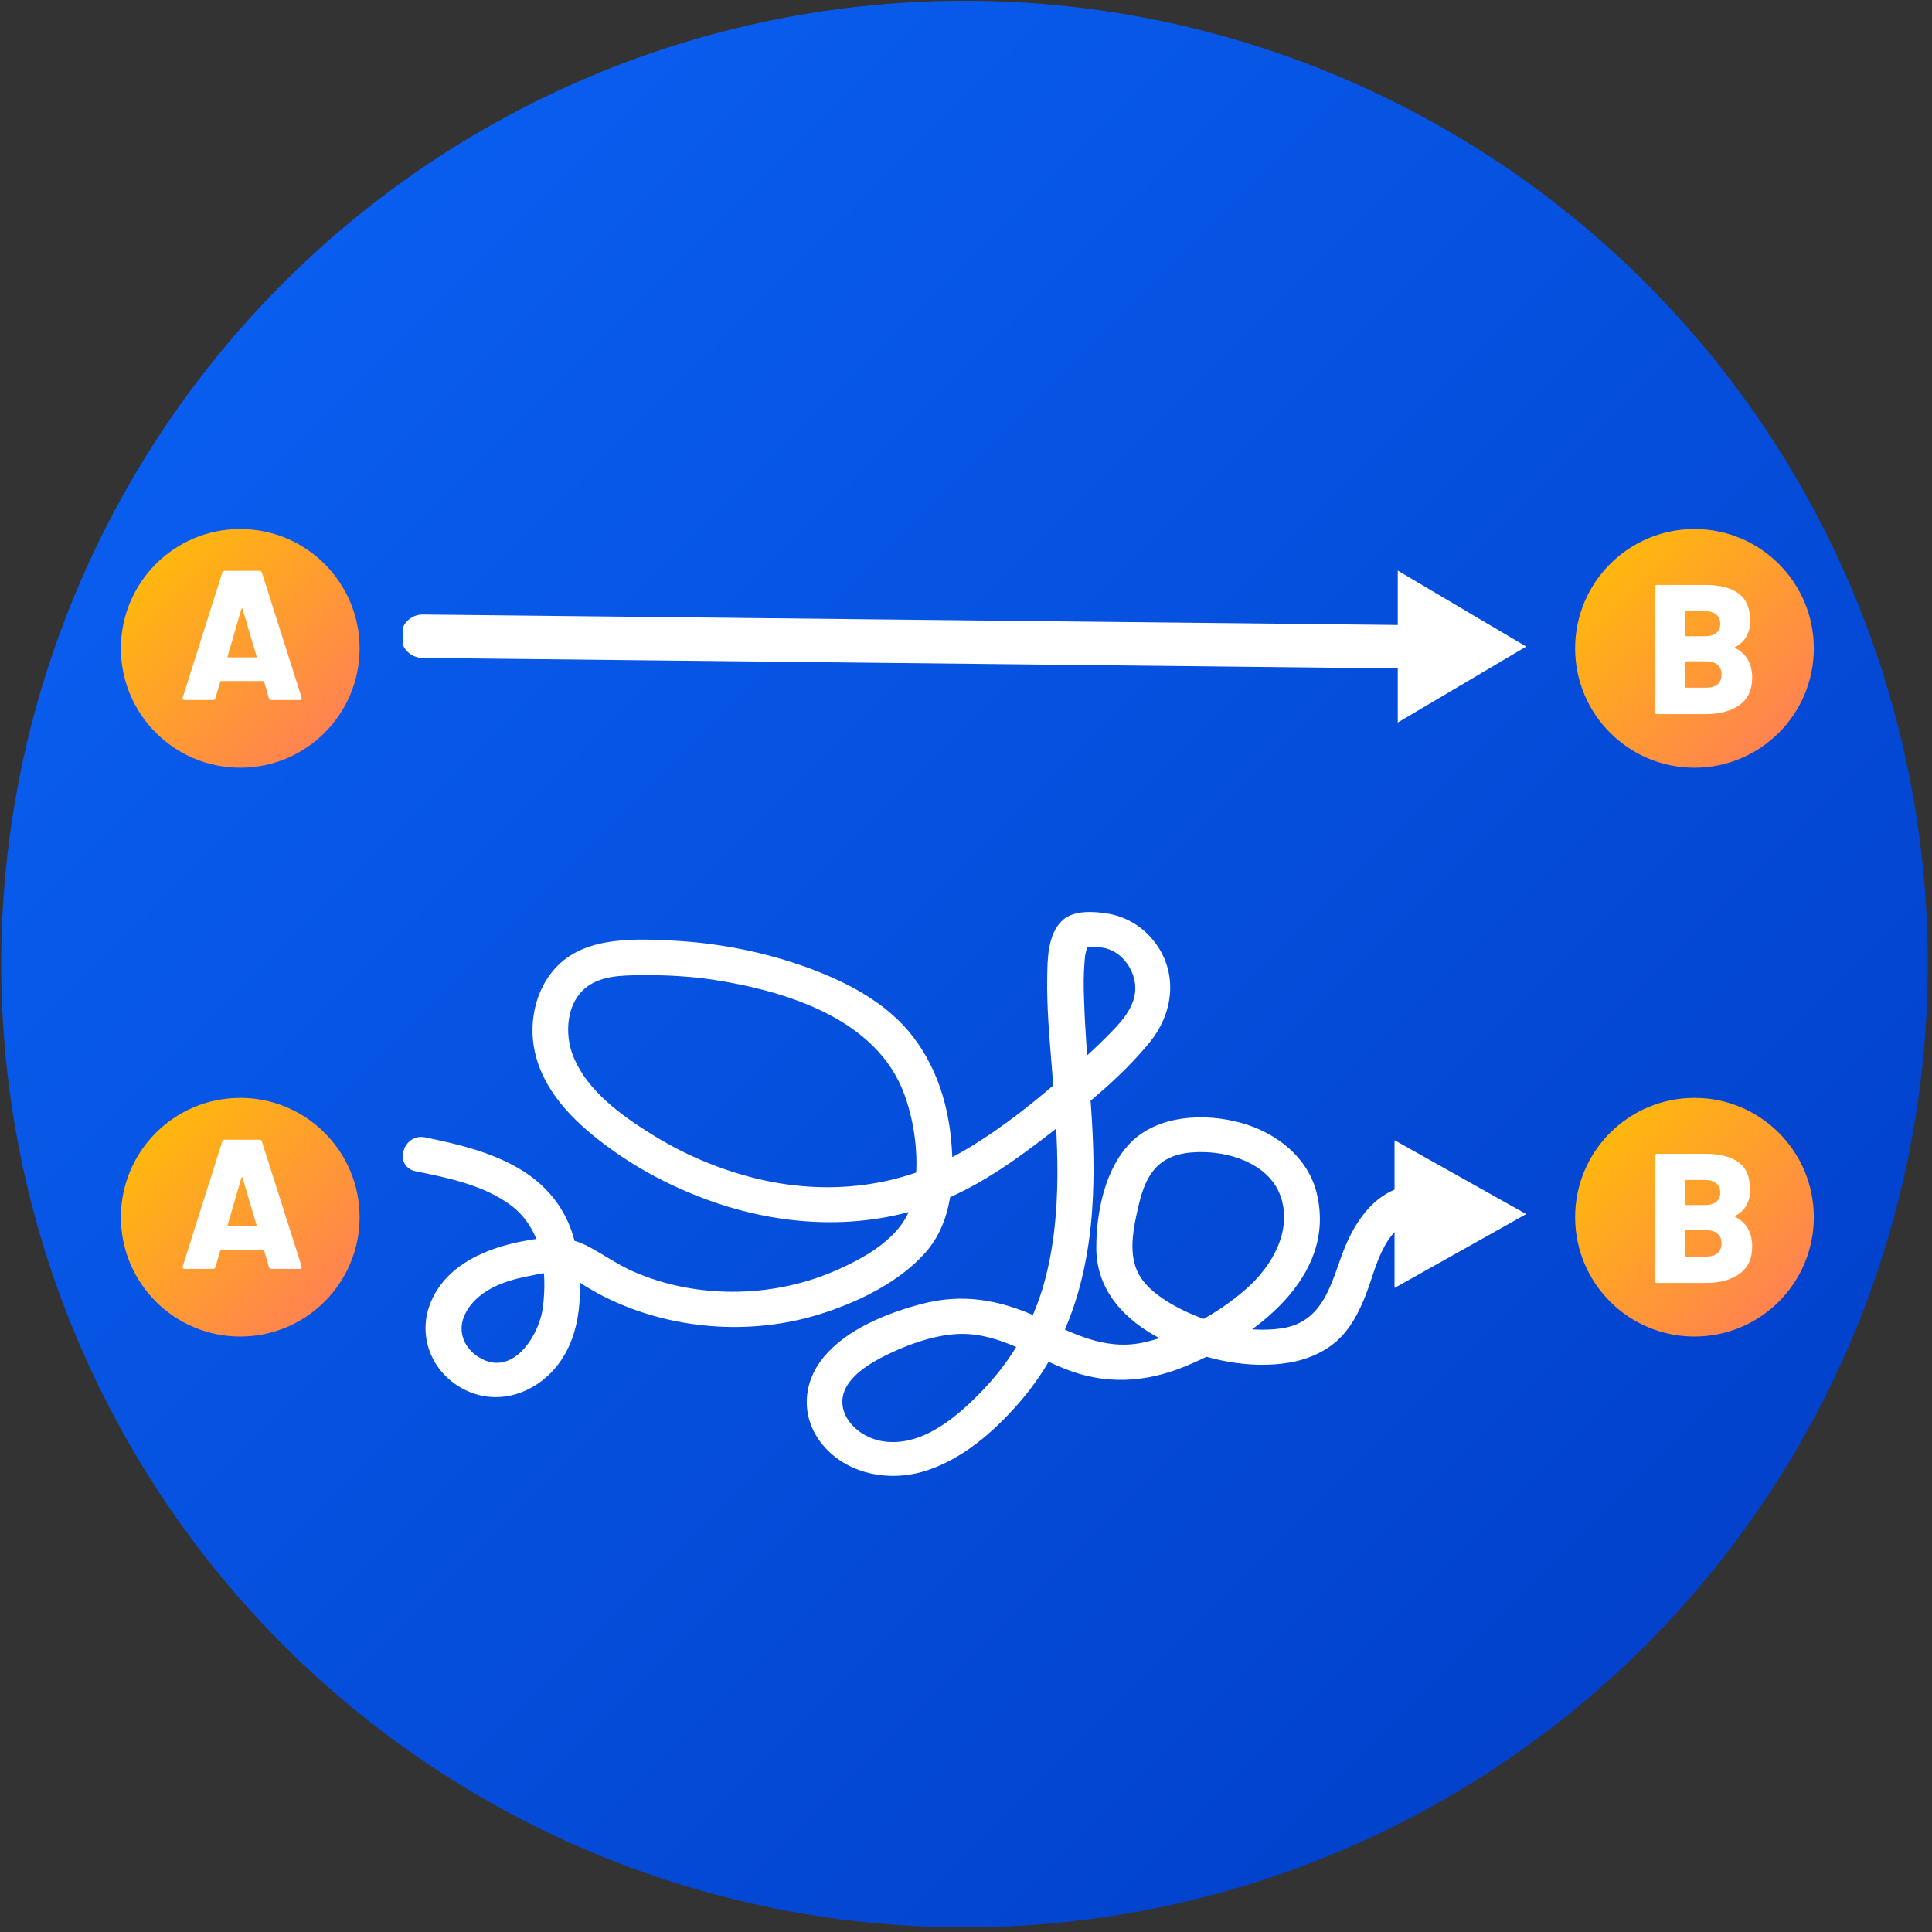 <svg width="356" height="356" viewBox="0 0 356 356" fill="none" xmlns="http://www.w3.org/2000/svg">
<rect x="0" y="0" width="356" height="356" fill="#333333" stroke="none"/>
<circle cx="177.727" cy="177.638" r="177.5" fill="url(#paint0_linear)"/>
<g clip-path="url(#clip0)">
<path d="M76.622 215.829C82.566 217.035 89.085 218.371 94.053 222.033C99.952 226.384 100.884 234.182 100.041 240.86C99.376 246.159 94.275 254.258 87.888 249.864C85.582 248.27 84.473 245.599 85.36 242.971C86.424 239.869 89.352 237.715 92.368 236.551C94.053 235.862 95.872 235.431 97.69 235.087C99.597 234.699 101.771 234.139 103.722 234.699C105.23 235.13 106.561 236.164 107.847 236.982C109.355 237.887 110.863 238.749 112.46 239.481C118.67 242.411 125.411 244.048 132.286 244.435C139.072 244.823 145.992 243.918 152.423 241.721C158.943 239.524 165.907 235.991 170.475 230.865C175.487 225.264 175.931 217.208 175.265 210.099C174.6 202.861 172.249 195.839 167.503 190.109C162.757 184.465 155.927 180.933 149.052 178.391C141.201 175.504 132.819 173.824 124.436 173.35C117.339 172.962 108.246 172.488 102.835 177.874C98.4 182.268 97.158 189.161 98.843 194.977C100.884 202.086 106.561 207.385 112.46 211.65C118.27 215.872 124.746 219.146 131.577 221.516C145.105 226.212 160.318 226.772 173.669 221.214C181.12 218.112 187.684 213.373 193.983 208.462C200.281 203.508 206.978 198.122 211.99 191.875C216.603 186.102 217.091 178.261 211.946 172.618C209.906 170.377 207.2 168.87 204.184 168.353C201.567 167.922 197.886 167.663 195.801 169.559C193.007 172.101 193.007 176.797 192.963 180.2C192.874 185.628 193.362 191.1 193.805 196.528C194.87 209.754 195.979 223.498 192.386 236.465C190.346 243.746 186.62 250.295 181.386 255.852C176.906 260.591 170.298 266.537 163.068 265.632C157.524 264.986 152.689 259.428 156.681 254.474C158.544 252.147 161.427 250.596 164.132 249.304C167.725 247.623 171.761 246.202 175.753 245.857C183.249 245.211 189.459 249.519 196.112 252.19C203.607 255.206 211.015 254.818 218.422 251.759C231.151 246.546 246.365 235.302 242.639 219.922C241.042 213.287 235.232 208.72 228.712 206.911C222.059 205.058 213.454 205.403 208.353 210.53C203.607 215.312 202.011 223.411 202.011 229.831C201.966 237.758 207.245 243.358 214.164 246.848C220.684 250.165 228.801 252.147 236.163 251.285C239.933 250.855 243.482 249.605 246.32 247.107C248.893 244.823 250.401 241.764 251.643 238.662C253.55 233.837 254.836 226.082 261.002 224.747C265.171 223.842 263.397 217.595 259.227 218.5C252.663 219.922 249.159 225.953 247.119 231.64C245.034 237.499 243.349 243.703 236.119 244.78C229.288 245.771 221.393 243.574 215.583 240.127C212.877 238.49 210.128 236.336 209.196 233.277C208.132 229.96 208.886 226.169 209.64 222.851C210.261 220.094 211.059 217.121 213.144 215.01C215.406 212.684 218.777 212.21 221.926 212.296C227.559 212.425 234.167 214.924 236.03 220.611C238.071 226.858 234.434 233.191 229.821 237.327C224.676 241.937 217.579 245.857 210.748 247.365C203.474 248.959 197.487 245.556 191.144 242.669C184.136 239.481 177.306 238.275 169.721 240.3C163.378 241.98 156.104 244.909 151.846 249.993C147.544 255.12 147.544 261.927 152.157 266.881C156.681 271.706 163.866 272.999 170.165 271.146C177.128 269.078 182.983 263.952 187.64 258.653C197.841 247.02 201.212 232.631 201.479 217.638C201.7 206.351 200.059 195.236 199.749 183.991C199.66 181.751 199.66 179.511 199.837 177.314C199.926 176.28 199.882 176.237 200.148 175.203C200.237 174.858 200.325 174.556 200.414 174.255C200.458 174.169 200.503 173.781 200.458 174.169C200.37 174.599 200.503 174.039 200.591 173.953C200.325 174.169 200.237 174.255 200.148 174.384C199.926 174.686 199.527 174.47 200.503 174.513C201.922 174.556 203.164 174.427 204.495 174.987C206.89 175.935 208.575 178.305 209.063 180.717C209.728 184.034 207.865 186.878 205.648 189.247C203.031 192.048 200.104 194.719 197.221 197.261C191.233 202.603 185.023 207.6 178.281 211.65C166.217 218.888 152.334 220.482 138.673 216.992C131.976 215.269 125.633 212.512 119.823 208.85C114.323 205.403 108.38 201.052 105.763 194.977C103.811 190.497 104.299 183.948 109 181.277C112.017 179.554 116.008 179.726 119.379 179.683C123.371 179.683 127.363 179.942 131.266 180.502C145.016 182.613 161.693 187.783 166.705 201.827C168.878 207.902 169.588 215.269 168.036 221.559C166.483 227.935 159.209 231.899 153.443 234.354C141.955 239.223 128.028 239.309 116.629 234.268C113.613 232.933 111.041 231.037 108.113 229.529C104.343 227.633 100.618 227.892 96.581 228.667C89.84 229.917 82.743 232.846 79.683 239.266C76.711 245.426 79.106 252.578 85.271 255.895C91.525 259.256 98.622 256.843 102.747 251.544C107.271 245.728 107.359 237.715 106.295 230.778C105.275 224.058 101.46 218.672 95.472 215.226C90.239 212.21 84.251 210.788 78.352 209.582C74.227 208.72 72.408 214.967 76.622 215.829Z" fill="white"/>
<path d="M281.226 223.714L256.965 237.328V210.1L281.226 223.714Z" fill="white"/>
</g>
<g clip-path="url(#clip1)">
<path d="M77.898 117.233L259.374 119.182" stroke="white" stroke-width="8" stroke-miterlimit="10" stroke-linecap="round"/>
<path d="M281.226 119.138L257.559 133.138V105.138L281.226 119.138Z" fill="white"/>
</g>
<circle cx="44.269" cy="119.472" r="21.991" fill="url(#paint1_linear)"/>
<circle cx="44.269" cy="224.29" r="21.991" fill="url(#paint2_linear)"/>
<path d="M50.028 128.99C49.779 128.99 49.62 128.877 49.552 128.65L48.668 125.624C48.623 125.534 48.566 125.488 48.498 125.488H40.746C40.678 125.488 40.622 125.534 40.576 125.624L39.692 128.65C39.624 128.877 39.466 128.99 39.216 128.99H34.014C33.878 128.99 33.776 128.956 33.708 128.888C33.64 128.798 33.629 128.673 33.674 128.514L40.95 105.53C41.018 105.304 41.166 105.19 41.392 105.19H47.818C48.045 105.19 48.192 105.304 48.26 105.53L55.57 128.514C55.593 128.56 55.604 128.616 55.604 128.684C55.604 128.888 55.48 128.99 55.23 128.99H50.028ZM41.936 120.932C41.914 121.068 41.959 121.136 42.072 121.136H47.138C47.274 121.136 47.32 121.068 47.274 120.932L44.69 112.194C44.668 112.104 44.634 112.07 44.588 112.092C44.543 112.092 44.509 112.126 44.486 112.194L41.936 120.932Z" fill="white"/>
<path d="M50.028 233.809C49.779 233.809 49.62 233.696 49.552 233.469L48.668 230.443C48.623 230.352 48.566 230.307 48.498 230.307H40.746C40.678 230.307 40.622 230.352 40.576 230.443L39.692 233.469C39.624 233.696 39.466 233.809 39.216 233.809H34.014C33.878 233.809 33.776 233.775 33.708 233.707C33.64 233.616 33.629 233.492 33.674 233.333L40.95 210.349C41.018 210.122 41.166 210.009 41.392 210.009H47.818C48.045 210.009 48.192 210.122 48.26 210.349L55.57 233.333C55.593 233.378 55.604 233.435 55.604 233.503C55.604 233.707 55.48 233.809 55.23 233.809H50.028ZM41.936 225.751C41.914 225.887 41.959 225.955 42.072 225.955H47.138C47.274 225.955 47.32 225.887 47.274 225.751L44.69 217.013C44.668 216.922 44.634 216.888 44.588 216.911C44.543 216.911 44.509 216.945 44.486 217.013L41.936 225.751Z" fill="white"/>
<circle cx="312.234" cy="119.472" r="21.991" fill="url(#paint3_linear)"/>
<circle cx="312.234" cy="224.29" r="21.991" fill="url(#paint4_linear)"/>
<path d="M319.77 119.207C319.634 119.275 319.634 119.343 319.77 119.411C321.833 120.499 322.864 122.312 322.864 124.851C322.864 127.117 322.082 128.806 320.518 129.917C318.954 131.027 316.903 131.583 314.364 131.583H305.32C305.207 131.583 305.105 131.549 305.014 131.481C304.946 131.39 304.912 131.288 304.912 131.175V108.191C304.912 108.077 304.946 107.987 305.014 107.919C305.105 107.828 305.207 107.783 305.32 107.783H314.092C316.857 107.783 318.943 108.304 320.348 109.347C321.776 110.389 322.49 112.078 322.49 114.413C322.49 116.634 321.583 118.232 319.77 119.207ZM310.726 112.611C310.613 112.611 310.556 112.667 310.556 112.781V117.065C310.556 117.178 310.613 117.235 310.726 117.235H314.092C315.021 117.235 315.735 117.042 316.234 116.657C316.733 116.249 316.982 115.682 316.982 114.957C316.982 114.209 316.733 113.631 316.234 113.223C315.735 112.815 315.021 112.611 314.092 112.611H310.726ZM314.364 126.721C315.271 126.721 315.973 126.517 316.472 126.109C316.971 125.678 317.22 125.066 317.22 124.273C317.22 123.502 316.971 122.913 316.472 122.505C315.996 122.074 315.293 121.859 314.364 121.859H310.726C310.613 121.859 310.556 121.915 310.556 122.029V126.551C310.556 126.664 310.613 126.721 310.726 126.721H314.364Z" fill="white"/>
<path d="M319.77 224.025C319.634 224.093 319.634 224.161 319.77 224.229C321.833 225.317 322.864 227.13 322.864 229.669C322.864 231.936 322.082 233.624 320.518 234.735C318.954 235.846 316.903 236.401 314.364 236.401H305.32C305.207 236.401 305.105 236.367 305.014 236.299C304.946 236.208 304.912 236.106 304.912 235.993V213.009C304.912 212.896 304.946 212.805 305.014 212.737C305.105 212.646 305.207 212.601 305.32 212.601H314.092C316.857 212.601 318.943 213.122 320.348 214.165C321.776 215.208 322.49 216.896 322.49 219.231C322.49 221.452 321.583 223.05 319.77 224.025ZM310.726 217.429C310.613 217.429 310.556 217.486 310.556 217.599V221.883C310.556 221.996 310.613 222.053 310.726 222.053H314.092C315.021 222.053 315.735 221.86 316.234 221.475C316.733 221.067 316.982 220.5 316.982 219.775C316.982 219.027 316.733 218.449 316.234 218.041C315.735 217.633 315.021 217.429 314.092 217.429H310.726ZM314.364 231.539C315.271 231.539 315.973 231.335 316.472 230.927C316.971 230.496 317.22 229.884 317.22 229.091C317.22 228.32 316.971 227.731 316.472 227.323C315.996 226.892 315.293 226.677 314.364 226.677H310.726C310.613 226.677 310.556 226.734 310.556 226.847V231.369C310.556 231.482 310.613 231.539 310.726 231.539H314.364Z" fill="white"/>
<defs>
<linearGradient id="paint0_linear" x1="0.227" y1="0.138" x2="355.227" y2="355.138" gradientUnits="userSpaceOnUse">
<stop stop-color="#0B63F6"/>
<stop offset="1" stop-color="#003CC5"/>
</linearGradient>
<linearGradient id="paint1_linear" x1="22.277" y1="97.481" x2="66.26" y2="141.464" gradientUnits="userSpaceOnUse">
<stop stop-color="#FFC200"/>
<stop offset="1" stop-color="#FF785E"/>
</linearGradient>
<linearGradient id="paint2_linear" x1="22.277" y1="202.299" x2="66.26" y2="246.282" gradientUnits="userSpaceOnUse">
<stop stop-color="#FFC200"/>
<stop offset="1" stop-color="#FF785E"/>
</linearGradient>
<linearGradient id="paint3_linear" x1="290.242" y1="97.481" x2="334.225" y2="141.464" gradientUnits="userSpaceOnUse">
<stop stop-color="#FFC200"/>
<stop offset="1" stop-color="#FF785E"/>
</linearGradient>
<linearGradient id="paint4_linear" x1="290.242" y1="202.299" x2="334.225" y2="246.282" gradientUnits="userSpaceOnUse">
<stop stop-color="#FFC200"/>
<stop offset="1" stop-color="#FF785E"/>
</linearGradient>
<clipPath id="clip0">
<rect x="74.227" y="168.138" width="207" height="104" fill="white"/>
</clipPath>
<clipPath id="clip1">
<rect x="74.227" y="105.138" width="207" height="28" fill="white"/>
</clipPath>
</defs>
</svg>

